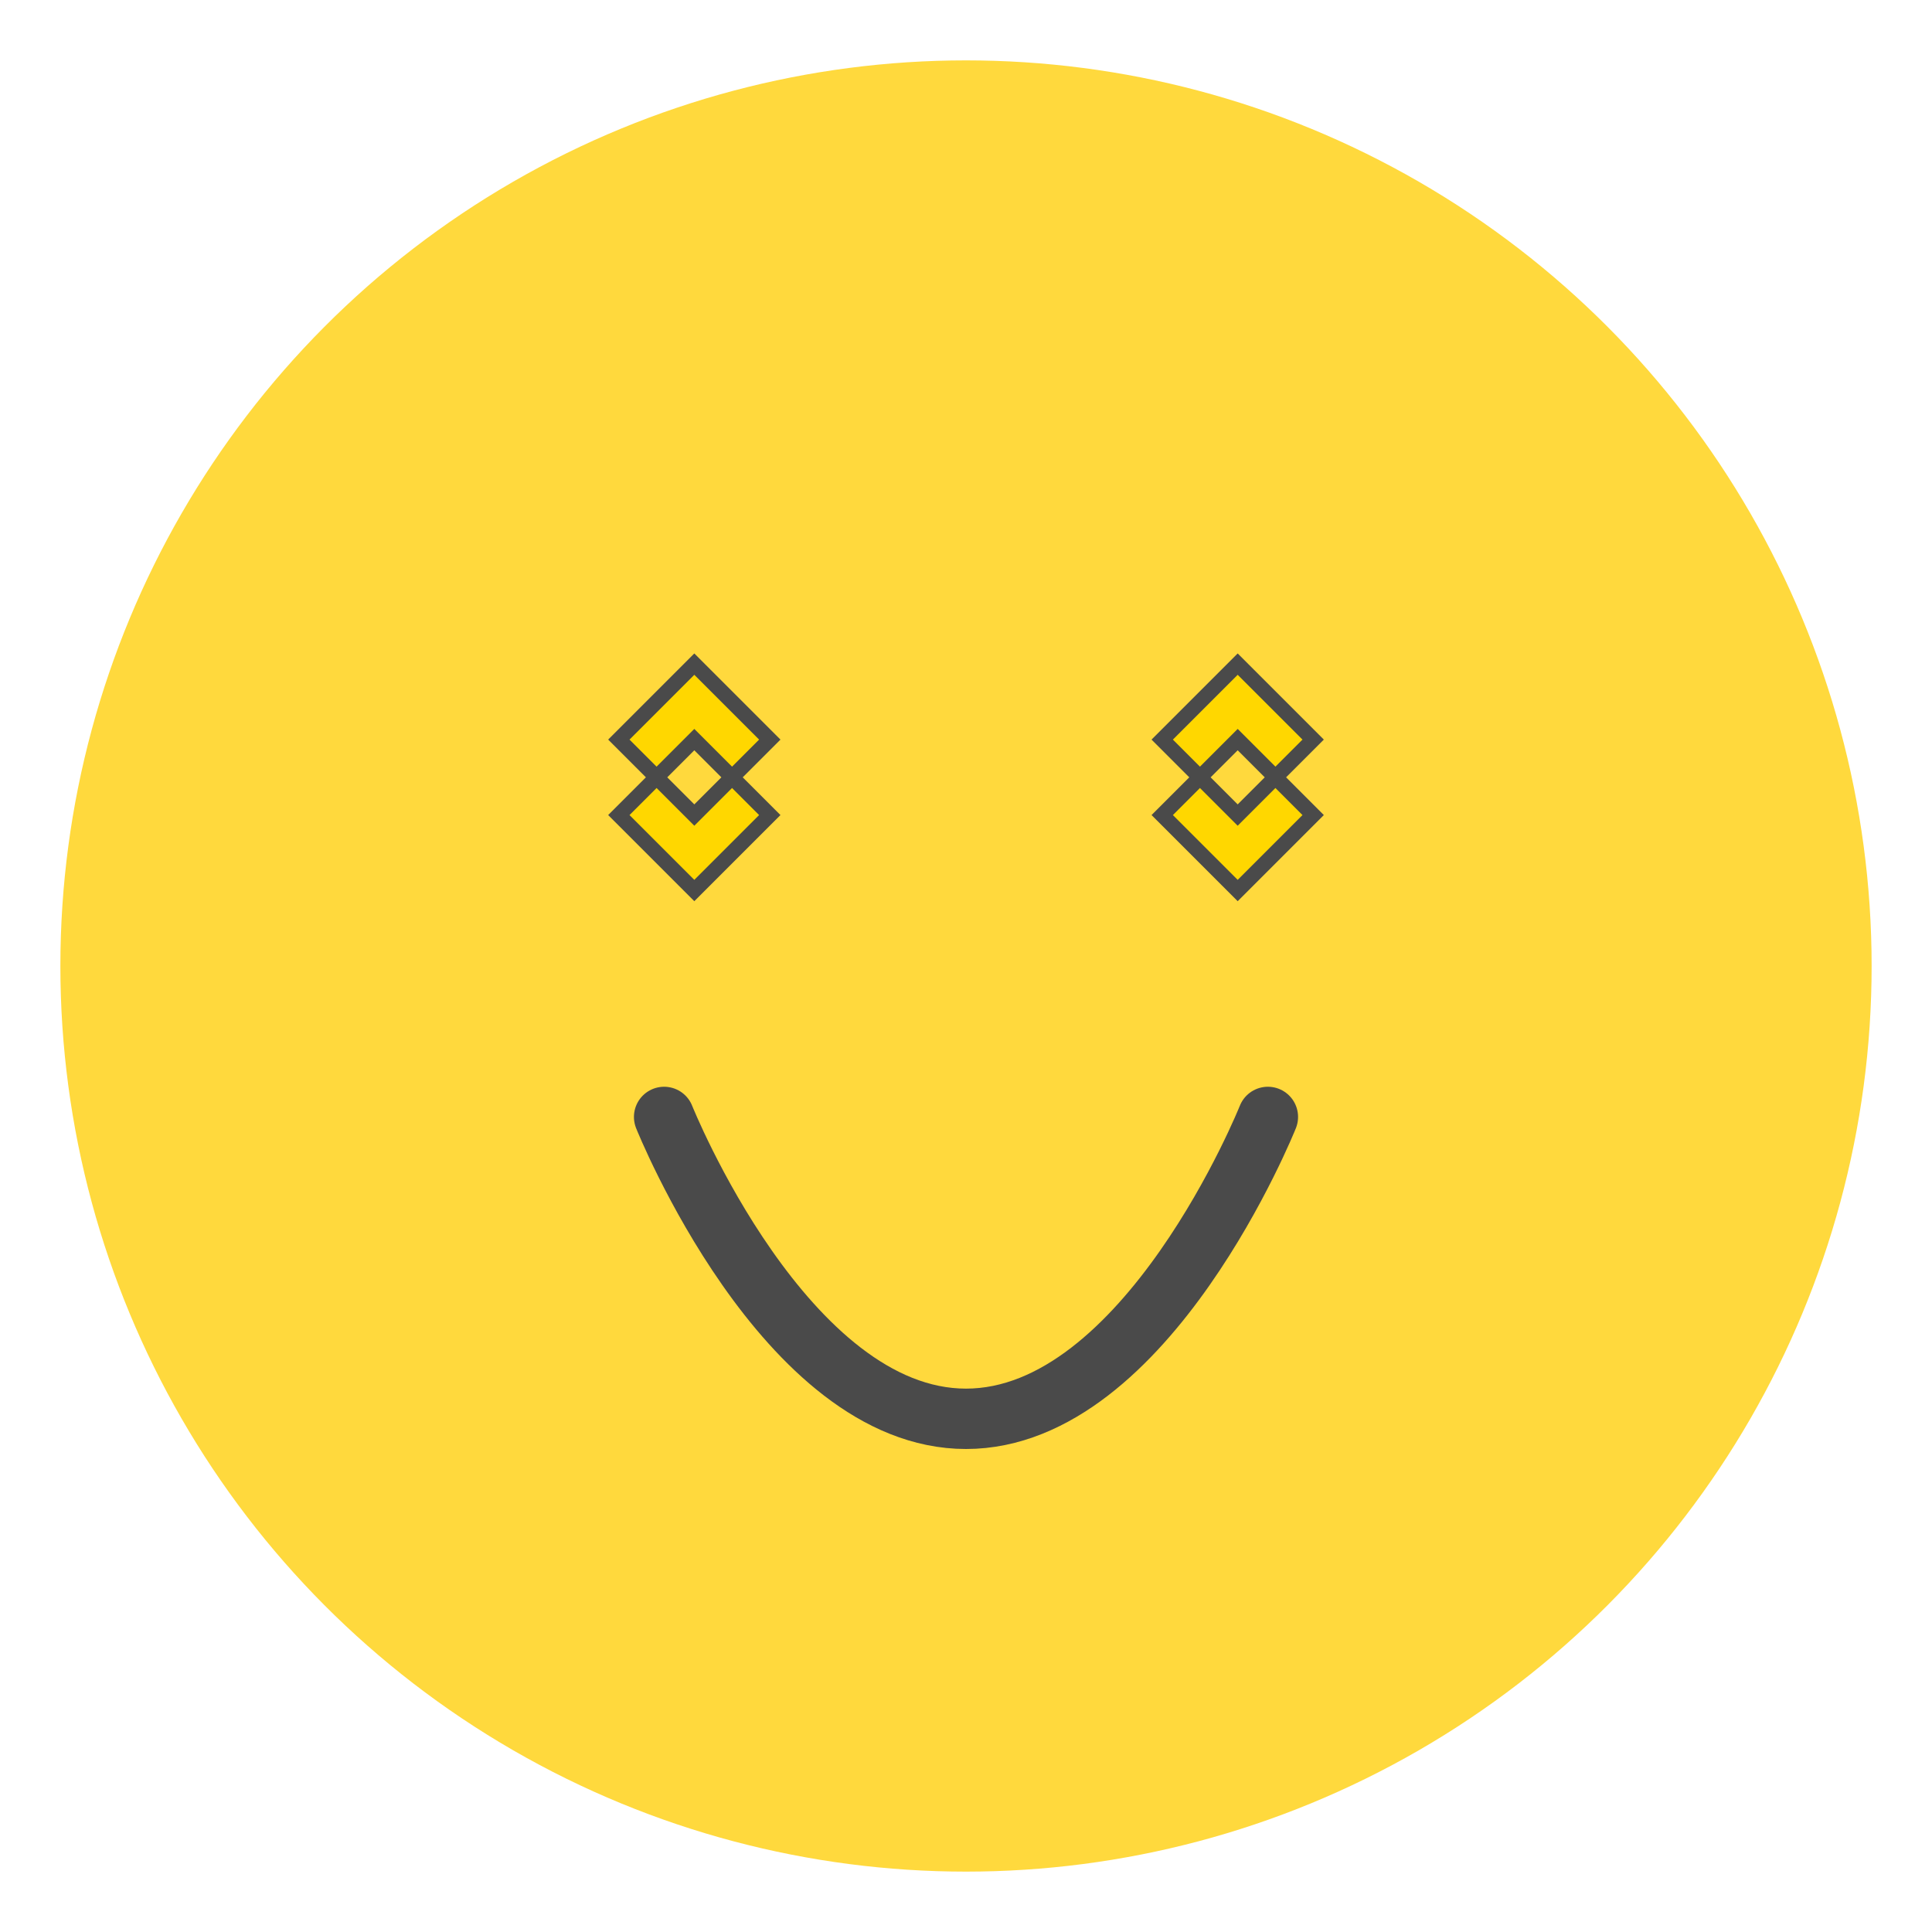 <?xml version="1.0" encoding="UTF-8"?>
<svg width="256" height="256" viewBox="0 0 256 256" fill="none" xmlns="http://www.w3.org/2000/svg">
  <!-- Face -->
  <circle cx="128" cy="128" r="120" fill="#FFD93D"/>
  <!-- Star Eyes -->
  <path d="M92 108L82 98L92 88L102 98L92 108ZM92 98L82 108L92 118L102 108L92 98Z" fill="#FFD700" stroke="#4A4A4A" stroke-width="2"/>
  <path d="M164 108L154 98L164 88L174 98L164 108ZM164 98L154 108L164 118L174 108L164 98Z" fill="#FFD700" stroke="#4A4A4A" stroke-width="2"/>
  <!-- Big Smile -->
  <path d="M88 148C88 148 104 188 128 188C152 188 168 148 168 148" stroke="#4A4A4A" stroke-width="8" stroke-linecap="round"/>
</svg> 